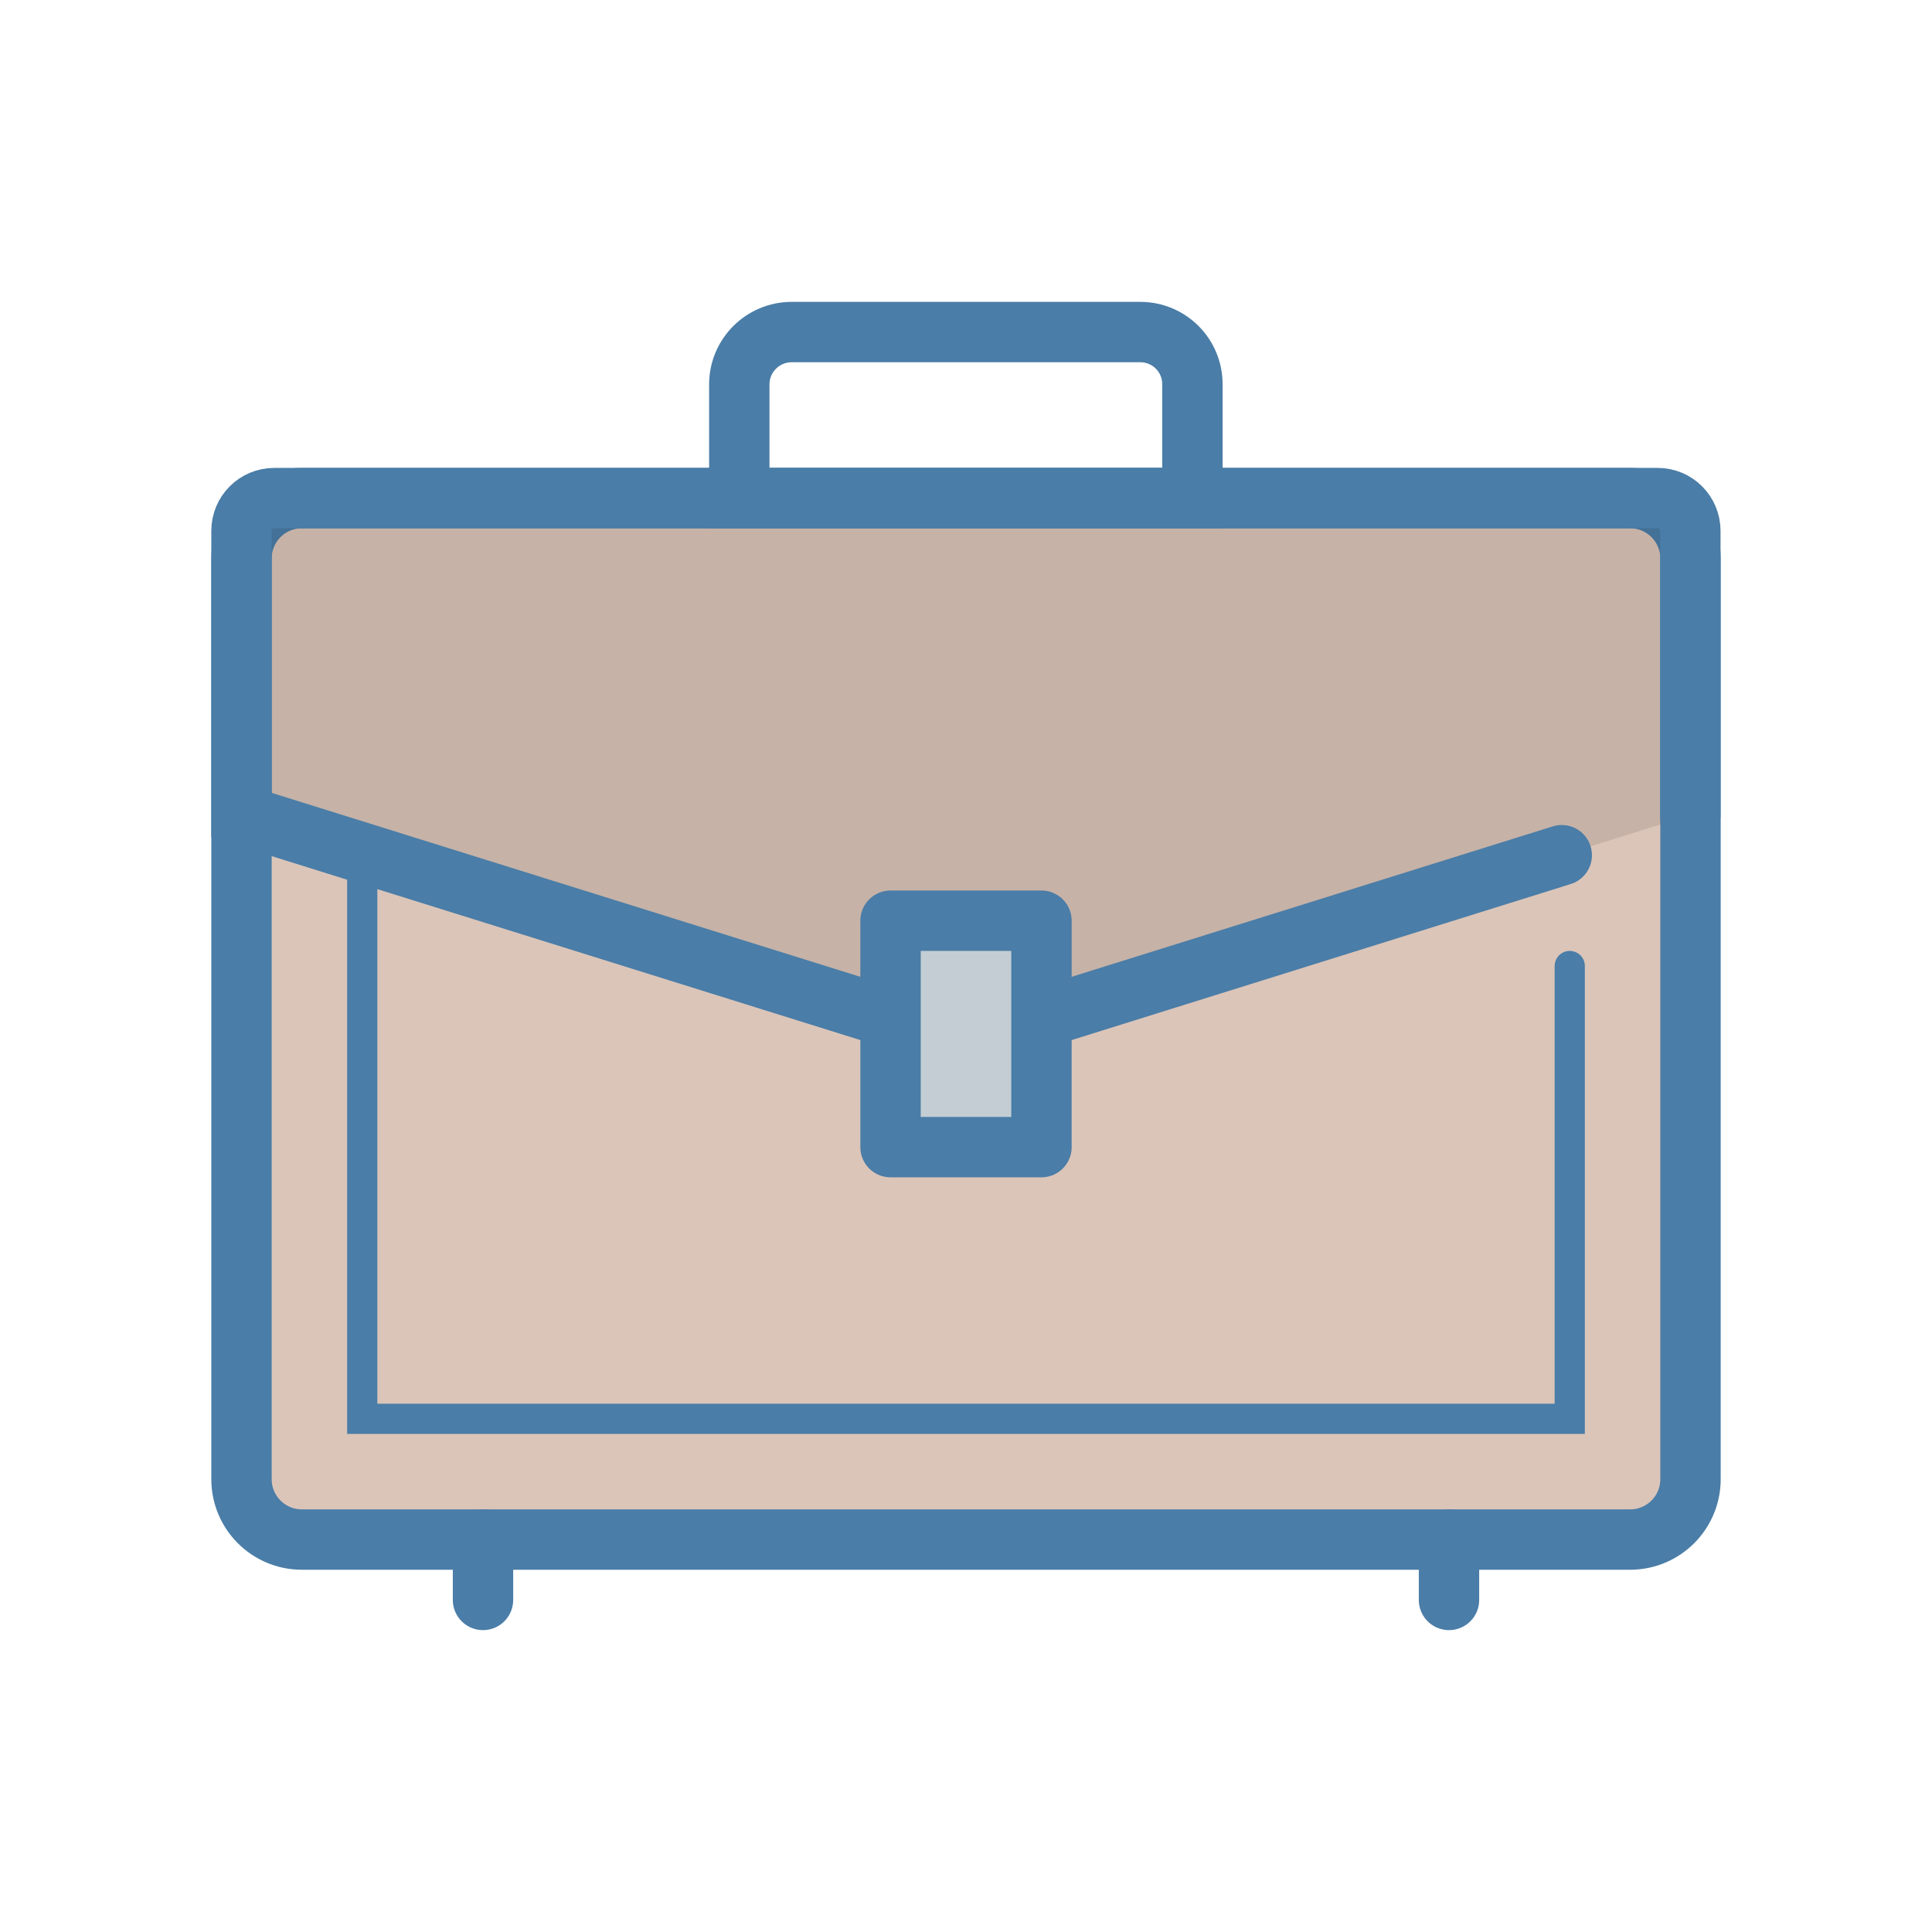 <?xml version="1.0" ?><!DOCTYPE svg  PUBLIC '-//W3C//DTD SVG 1.1//EN'  'http://www.w3.org/Graphics/SVG/1.1/DTD/svg11.dtd'><svg enable-background="new 0 0 128 128" id="Layer_1" version="1.1" viewBox="0 0 128 128" xml:space="preserve" xmlns="http://www.w3.org/2000/svg" xmlns:xlink="http://www.w3.org/1999/xlink"><path d="M108,102H20c-2.21,0-4-1.79-4-4V37c0-2.21,1.79-4,4-4h88c2.21,0,4,1.79,4,4v61  C112,100.21,110.21,102,108,102z" fill="#DBC5B9"/><path d="M108,102H20  c-2.21,0-4-1.79-4-4V37c0-2.21,1.79-4,4-4h88c2.21,0,4,1.79,4,4v61C112,100.21,110.21,102,108,102z" fill="none" stroke="#4A7DA7" stroke-linecap="round" stroke-miterlimit="10" stroke-width="4"/><path d="M112,54L64,69L16,54V35.17c0-1.2,0.97-2.17,2.17-2.17h91.65c1.2,0,2.17,0.97,2.17,2.17V54z" opacity="0.1"/><path d="M103.47,56.66L64,69L16,54  V35.17c0-1.2,0.97-2.17,2.17-2.17h91.65c1.2,0,2.17,0.97,2.17,2.17V54" fill="none" stroke="#4A7DA7" stroke-linecap="round" stroke-miterlimit="10" stroke-width="4"/><path d="M75.55,22H52.45  c-1.91,0-3.47,1.55-3.47,3.47V33h30.02v-7.53C79.01,23.55,77.46,22,75.55,22z" fill="none" stroke="#4A7DA7" stroke-linecap="round" stroke-miterlimit="10" stroke-width="4"/><line fill="none" stroke="#4A7DA7" stroke-linecap="round" stroke-miterlimit="10" stroke-width="4" x1="32" x2="32" y1="102" y2="106"/><line fill="none" stroke="#4A7DA7" stroke-linecap="round" stroke-miterlimit="10" stroke-width="4" x1="96" x2="96" y1="102" y2="106"/><polyline fill="none" points="104,64 104,94   24,94 24,57 " stroke="#4A7DA7" stroke-linecap="round" stroke-miterlimit="10" stroke-width="2"/><rect fill="#D8E3EA" height="15" width="10" x="59" y="61"/><rect height="15" opacity="0.1" width="10" x="59" y="61"/><rect fill="none" height="15" stroke="#4A7DA7" stroke-linecap="round" stroke-linejoin="round" stroke-miterlimit="10" stroke-width="4" width="10" x="59" y="61"/></svg>